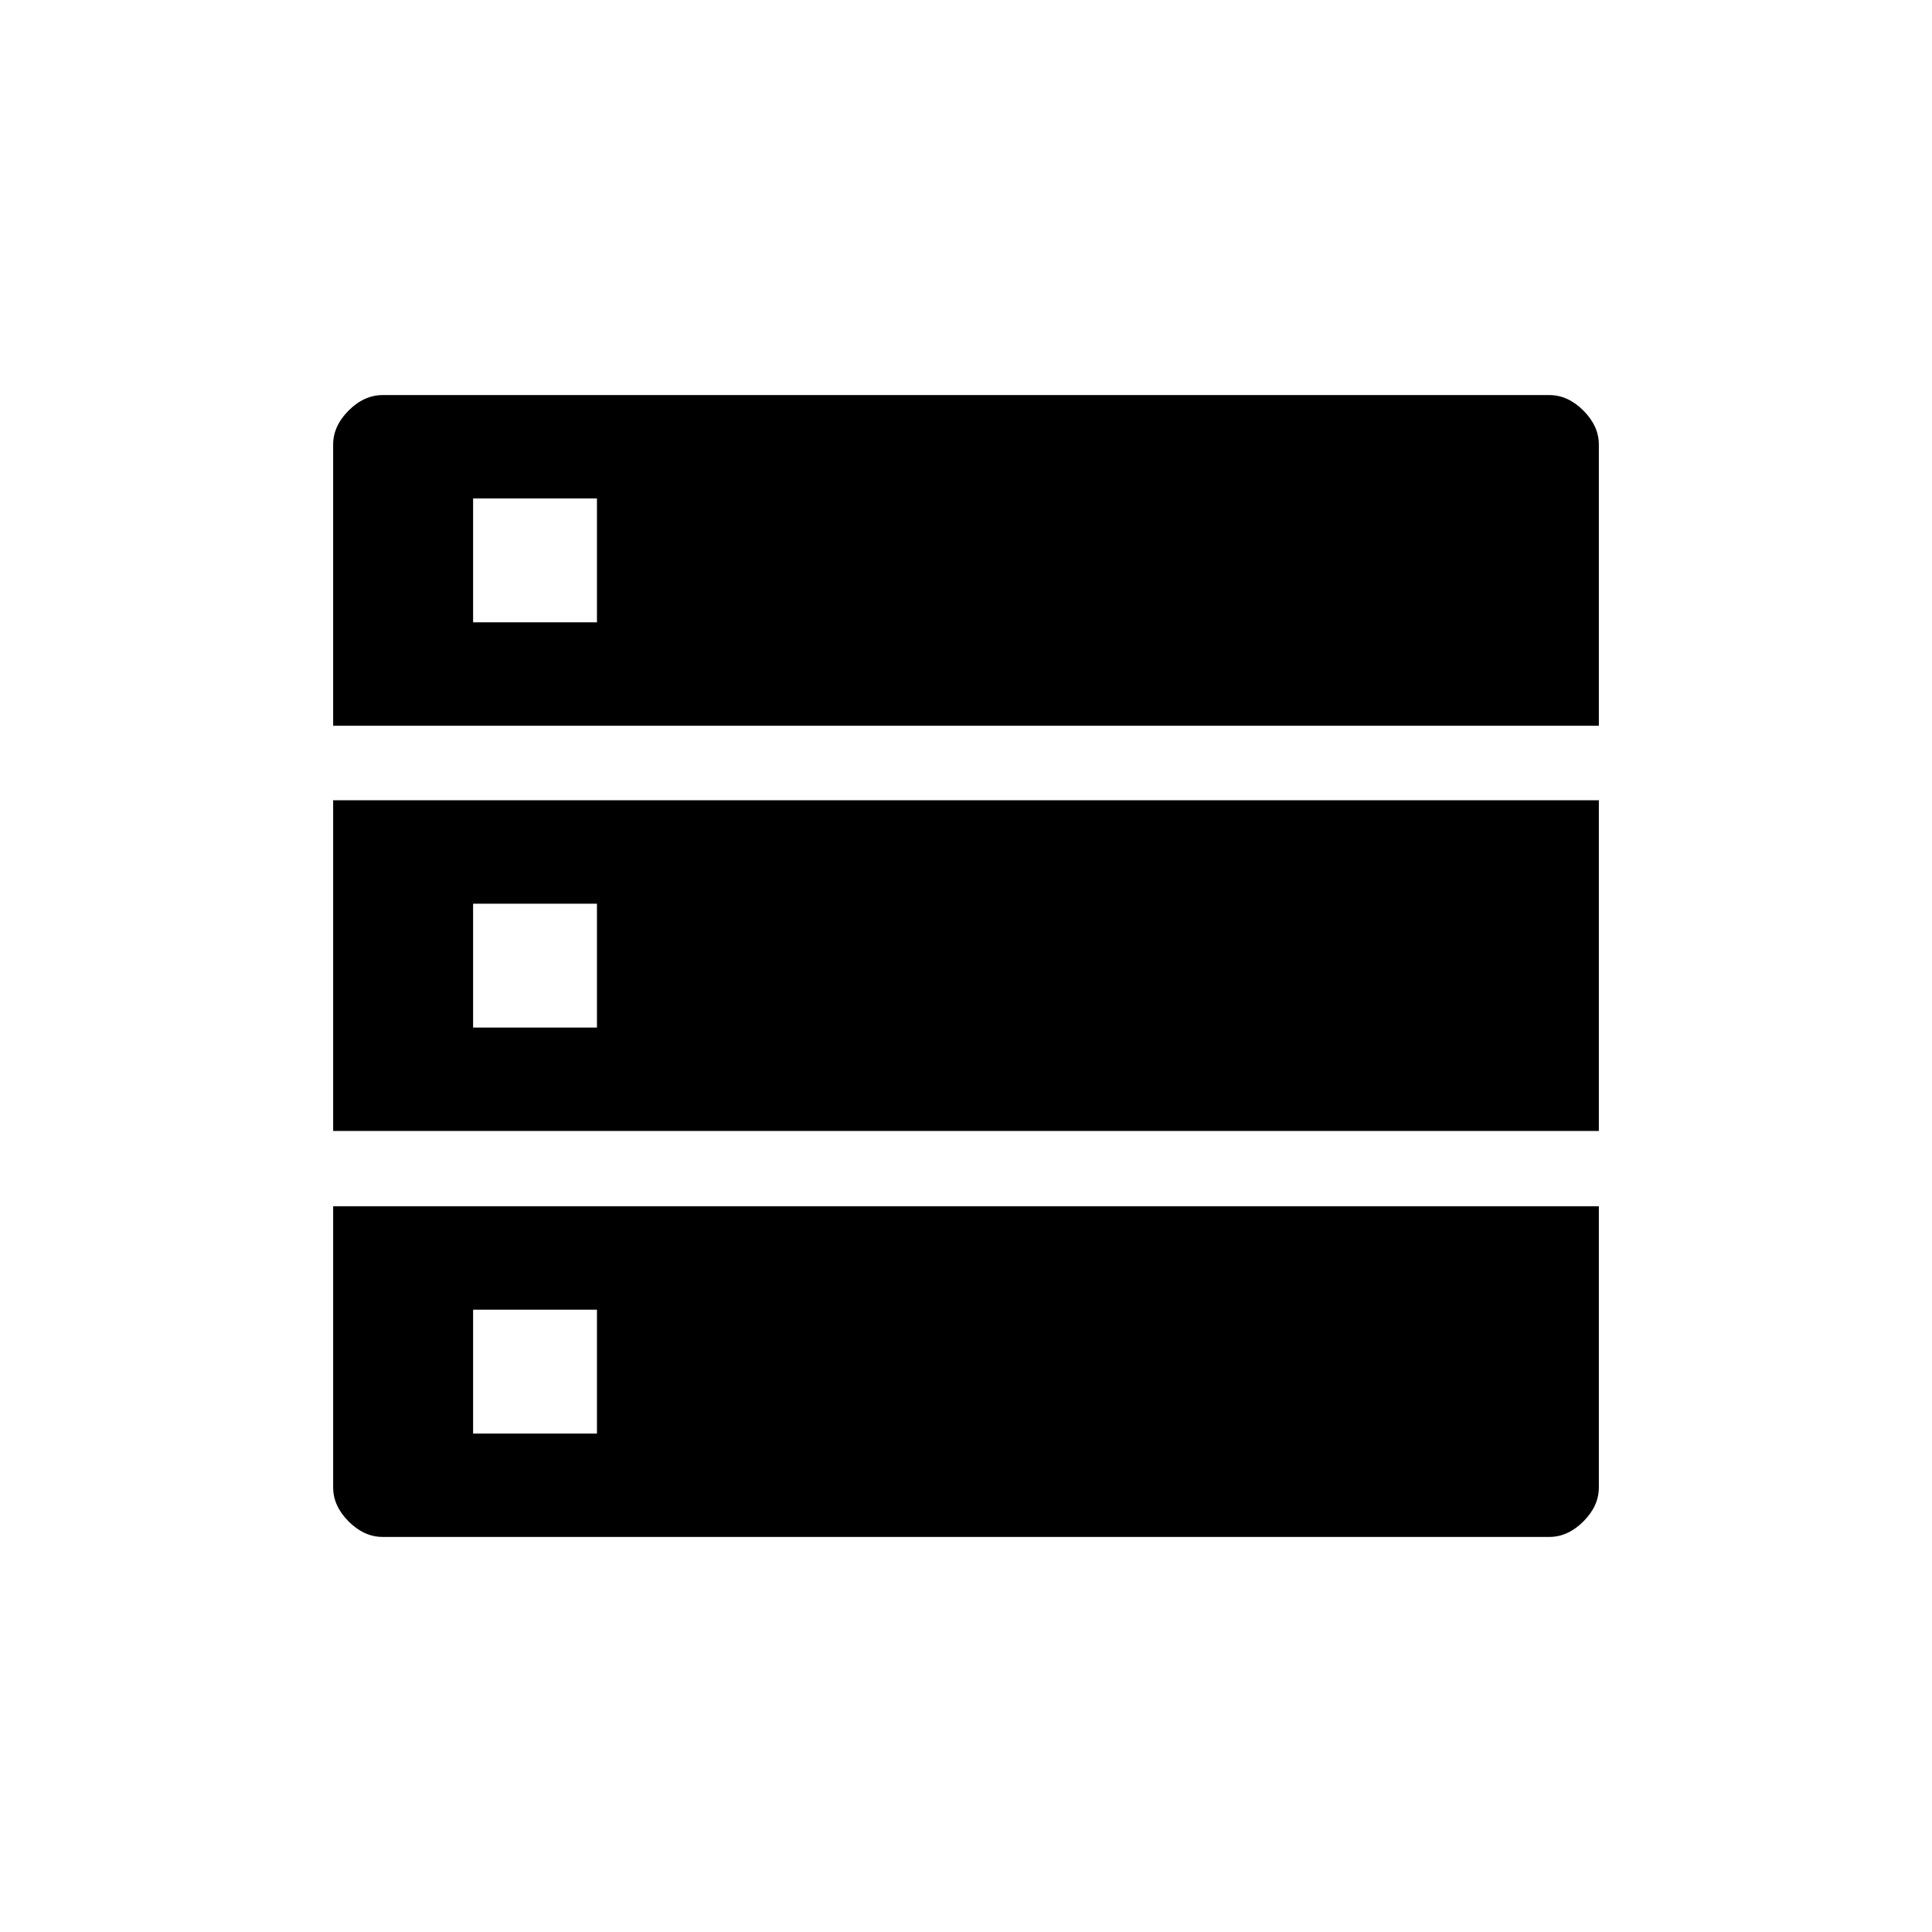 <svg xmlns="http://www.w3.org/2000/svg" height="24" viewBox="0 -960 960 960" width="24"><path d="M165.54-599.38h628.92v-139.7q0-9.23-7.69-16.92-7.69-7.69-16.92-7.69h-579.7q-9.23 0-16.92 7.69-7.69 7.69-7.69 16.92v139.7Zm0 201.34h628.92v-164.31H165.54v164.31Zm24.61 201.73h579.7q9.23 0 16.92-7.69 7.69-7.69 7.69-16.92v-139.7H165.54v139.7q0 9.23 7.69 16.92 7.69 7.69 16.92 7.69Zm44.93-454.46v-61.54h61.54v61.54h-61.54Zm0 201.35v-61.54h61.54v61.54h-61.54Zm0 201.73v-61.54h61.54v61.54h-61.54Z"/></svg>